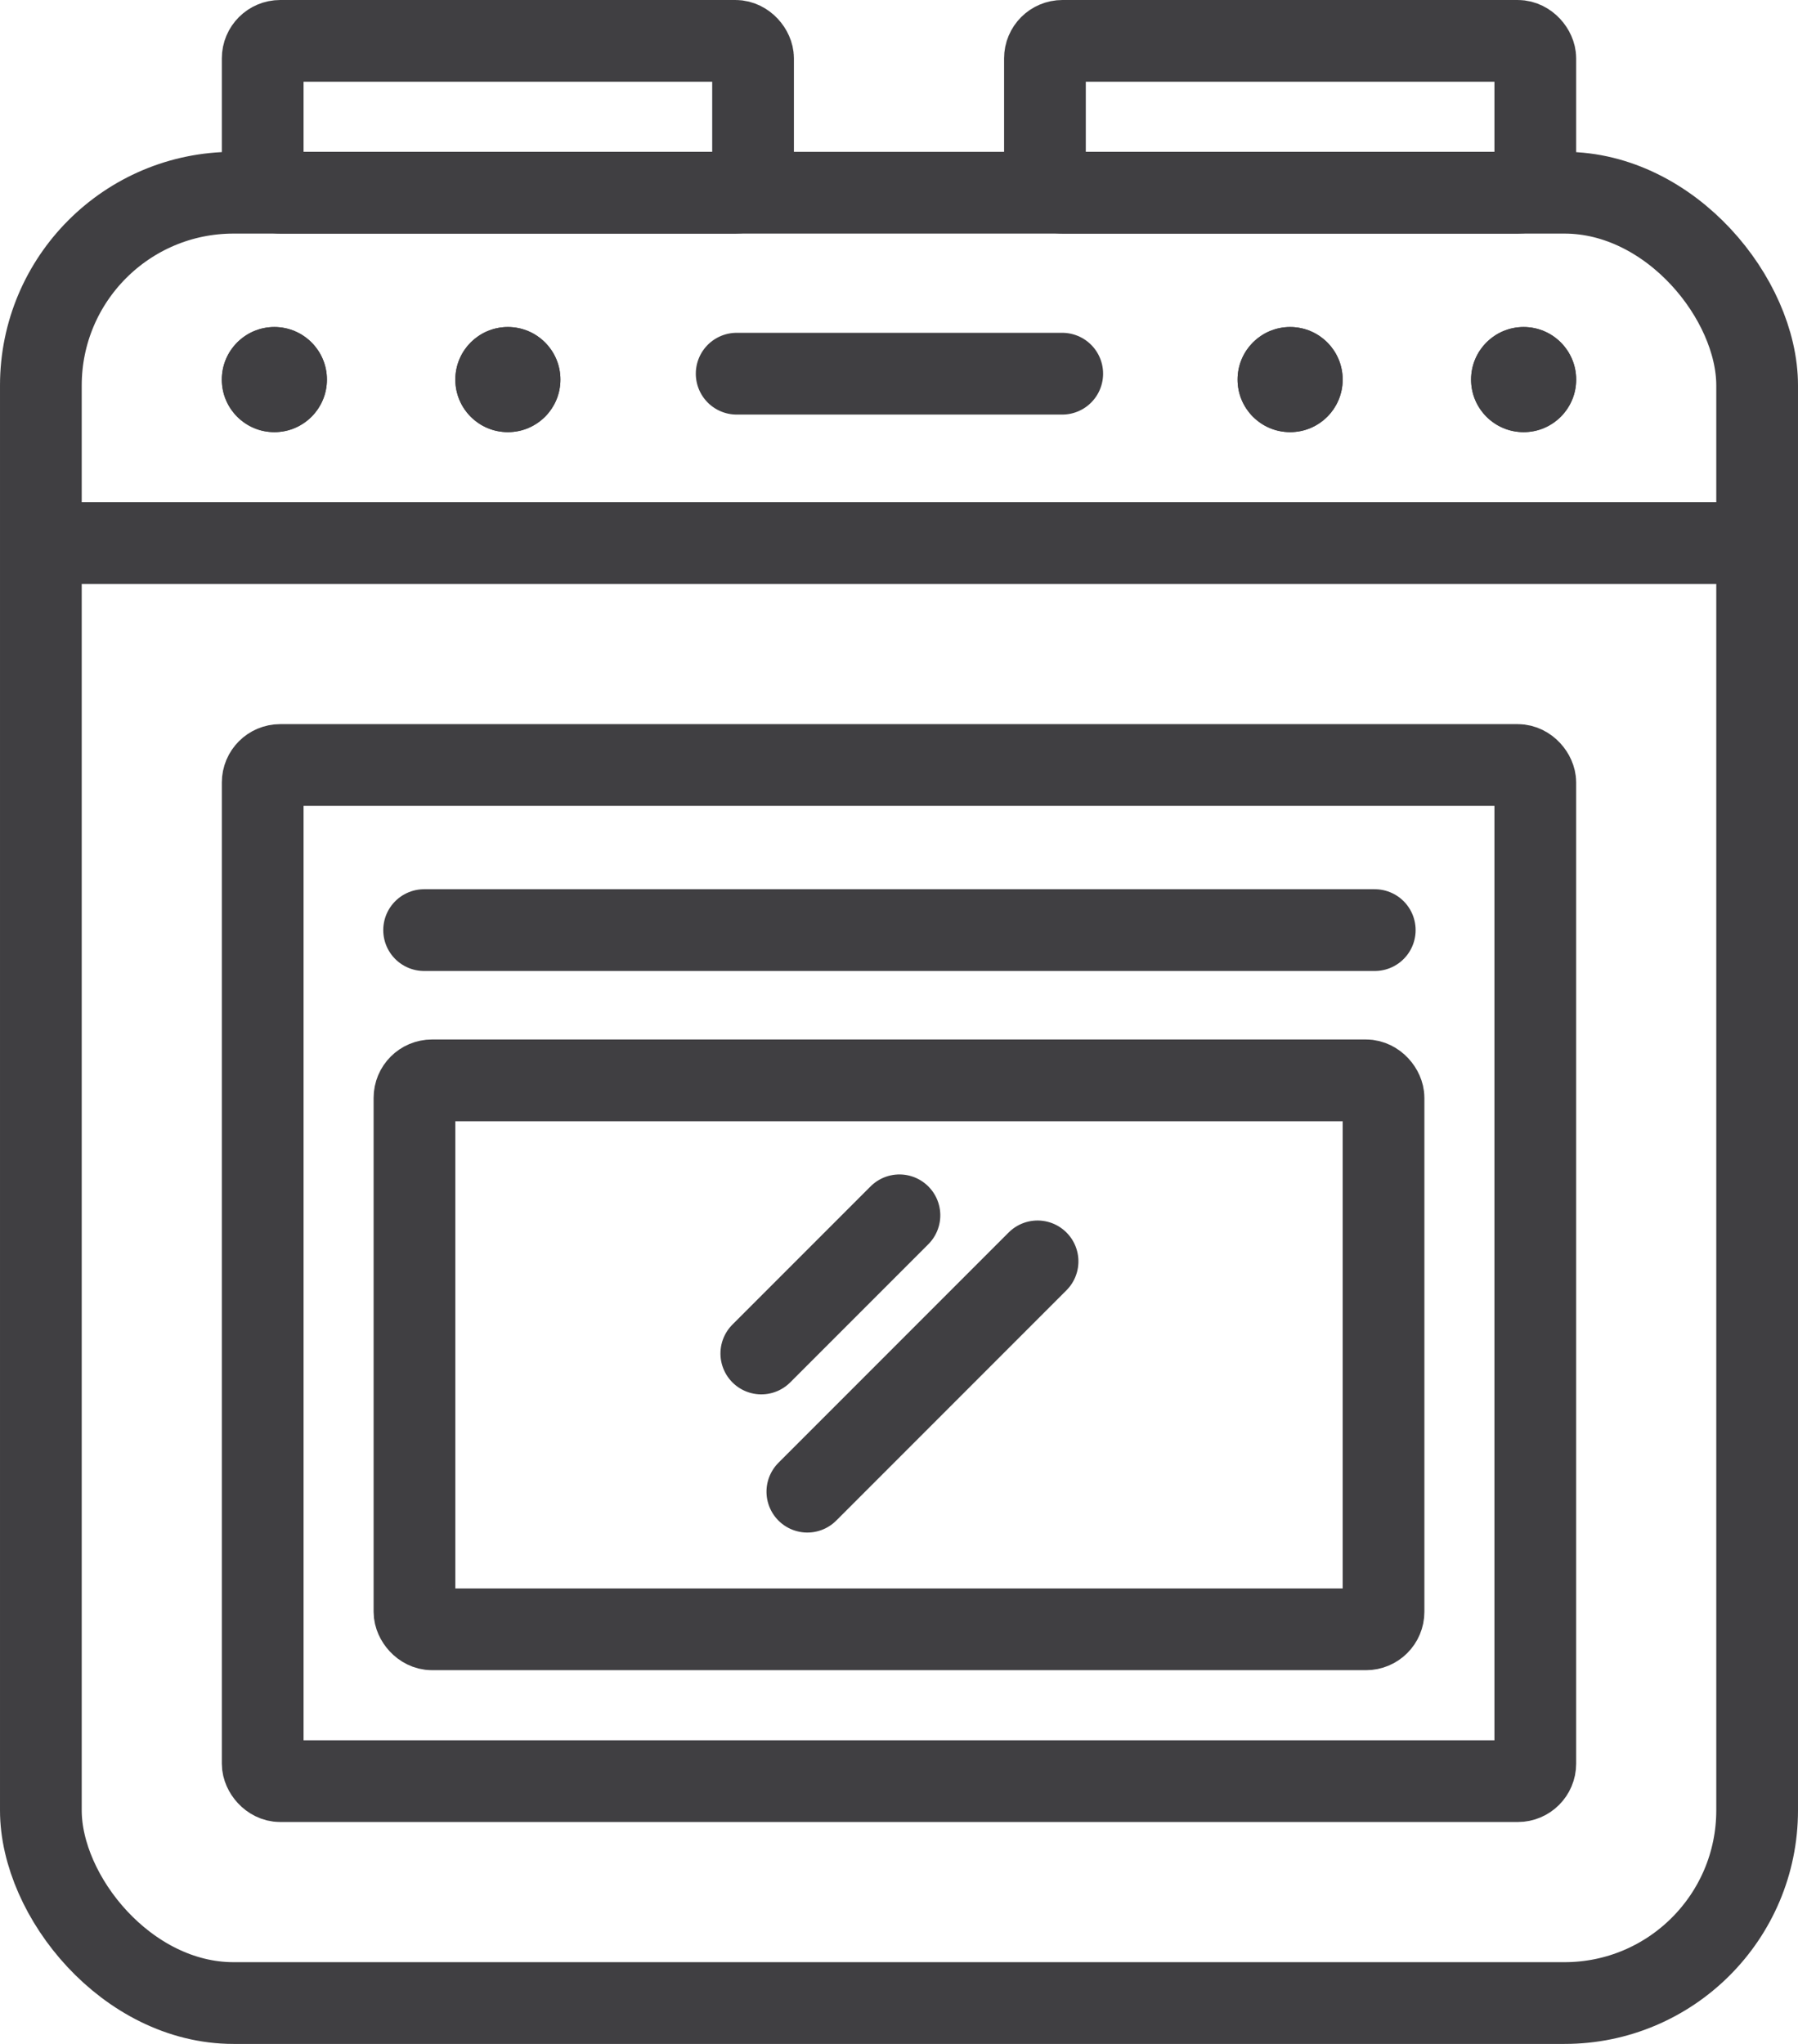 <svg xmlns="http://www.w3.org/2000/svg" width="154" height="175" viewBox="0 0 154 175">
  <g id="Group_1211" data-name="Group 1211" transform="translate(-144 -633)">
    <g id="Rectangle_991" data-name="Rectangle 991" transform="translate(144 646)" fill="none" stroke="#403f42" stroke-linecap="round" stroke-linejoin="round" stroke-width="7">
      <rect width="154" height="162" rx="20" stroke="none"/>
      <rect x="3.5" y="3.5" width="147" height="155" rx="16.5" fill="none"/>
    </g>
    <g id="Rectangle_993" data-name="Rectangle 993" transform="translate(163 633)" fill="none" stroke="#403f42" stroke-linecap="round" stroke-linejoin="round" stroke-width="7">
      <rect width="49" height="20" rx="5" stroke="none"/>
      <rect x="3.5" y="3.5" width="42" height="13" rx="1.5" fill="none"/>
    </g>
    <g id="Rectangle_994" data-name="Rectangle 994" transform="translate(230 633)" fill="none" stroke="#403f42" stroke-linecap="round" stroke-linejoin="round" stroke-width="7">
      <rect width="49" height="20" rx="5" stroke="none"/>
      <rect x="3.5" y="3.5" width="42" height="13" rx="1.5" fill="none"/>
    </g>
    <g id="Rectangle_992" data-name="Rectangle 992" transform="translate(163 695)" fill="none" stroke="#403f42" stroke-linecap="round" stroke-linejoin="round" stroke-width="7">
      <rect width="116" height="94" rx="5" stroke="none"/>
      <rect x="3.5" y="3.5" width="109" height="87" rx="1.5" fill="none"/>
    </g>
    <g id="Rectangle_997" data-name="Rectangle 997" transform="translate(176 722)" fill="none" stroke="#403f42" stroke-linecap="round" stroke-linejoin="round" stroke-width="7">
      <rect width="90" height="54" rx="5" stroke="none"/>
      <rect x="3.5" y="3.5" width="83" height="47" rx="1.5" fill="none"/>
    </g>
    <line id="Line_196" data-name="Line 196" x2="143.885" transform="translate(149.096 679.495)" fill="none" stroke="#403f42" stroke-linecap="round" stroke-width="7"/>
    <line id="Line_197" data-name="Line 197" x2="27.885" transform="translate(207.096 664.995)" fill="none" stroke="#403f42" stroke-linecap="round" stroke-width="7"/>
    <line id="Line_201" data-name="Line 201" x2="27.885" transform="translate(213.15 760.716) rotate(-45)" fill="none" stroke="#403f42" stroke-linecap="round" stroke-width="7"/>
    <line id="Line_202" data-name="Line 202" x2="16.731" transform="translate(209.207 748.885) rotate(-45)" fill="none" stroke="#403f42" stroke-linecap="round" stroke-width="7"/>
    <line id="Line_199" data-name="Line 199" x2="81.423" transform="translate(180.326 712.635)" fill="none" stroke="#403f42" stroke-linecap="round" stroke-width="7"/>
    <g id="Ellipse_297" data-name="Ellipse 297" transform="translate(163 661)" fill="#403f42" stroke="#403f42" stroke-width="1">
      <circle cx="4.5" cy="4.5" r="4.5" stroke="none"/>
      <circle cx="4.5" cy="4.5" r="4" fill="none"/>
    </g>
    <g id="Ellipse_298" data-name="Ellipse 298" transform="translate(183 661)" fill="#403f42" stroke="#403f42" stroke-width="1">
      <circle cx="4.5" cy="4.5" r="4.5" stroke="none"/>
      <circle cx="4.5" cy="4.5" r="4" fill="none"/>
    </g>
    <g id="Ellipse_300" data-name="Ellipse 300" transform="translate(250 661)" fill="#403f42" stroke="#403f42" stroke-width="1">
      <circle cx="4.5" cy="4.5" r="4.5" stroke="none"/>
      <circle cx="4.5" cy="4.5" r="4" fill="none"/>
    </g>
    <g id="Ellipse_299" data-name="Ellipse 299" transform="translate(270 661)" fill="#403f42" stroke="#403f42" stroke-width="1">
      <circle cx="4.5" cy="4.5" r="4.5" stroke="none"/>
      <circle cx="4.5" cy="4.5" r="4" fill="none"/>
    </g>
  </g>
</svg>
